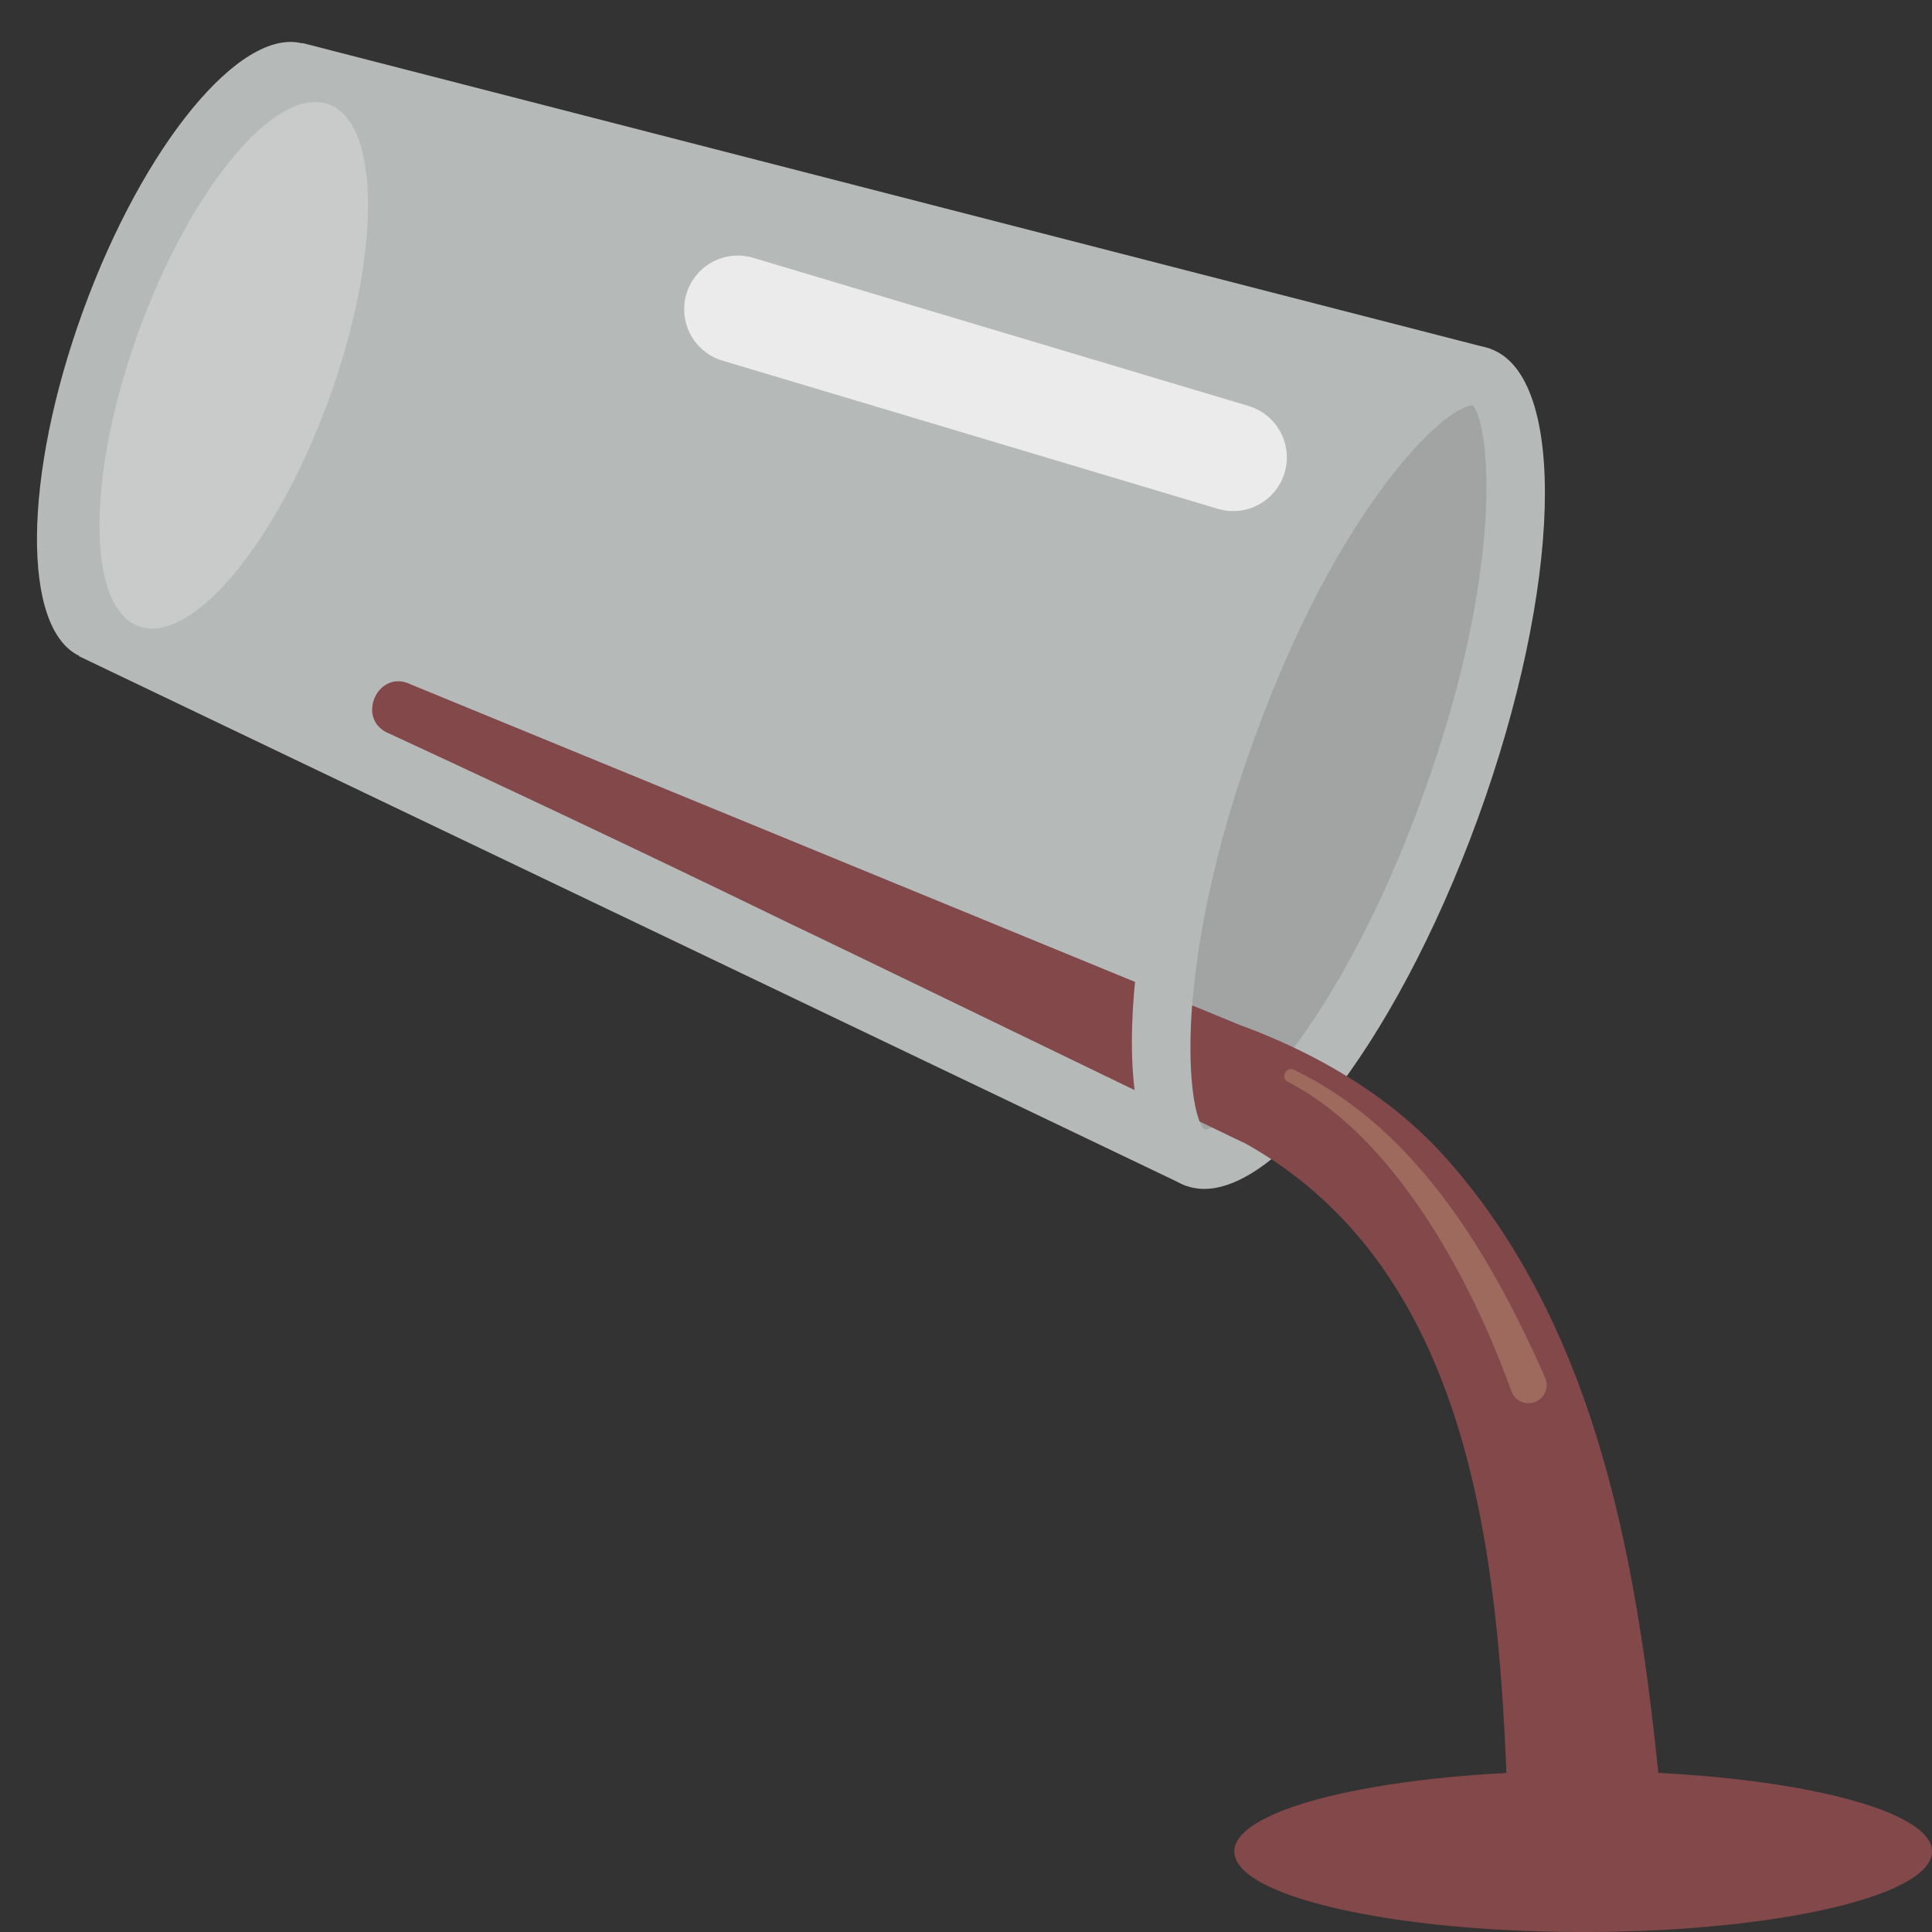<ns0:svg xmlns:ns0="http://www.w3.org/2000/svg" viewBox="0 0 36 36" xml:space="preserve"><ns0:rect x="0" y="0" width="36" height="36" fill="#333333" stroke="none"/><ns0:path fill="#b5b9b8" d="M27.777 6.502c-.029-.011-.088-.027-.088-.027L5.633.801l-.002.007C4.478.512 2.674 2.698 1.55 5.786.426 8.874.403 11.708 1.477 12.222l-.002.007 20.543 9.831s.055.025.085.036c1.435.522 3.869-2.545 5.437-6.851 1.565-4.306 1.672-8.22.237-8.743z" /><ns0:path fill="#ebebeb" d="M22.979 9.523a1.01 1.01 0 0 1-.286-.042l-9.25-2.767a1 1 0 0 1 .572-1.916l9.25 2.767a1 1 0 0 1-.286 1.958z" /><ns0:path fill="#a1a4a3" d="M23.38 13.731c1.573-4.321 3.542-6.172 4.06-6.18.313.311.632 2.995-.941 7.315s-3.542 6.172-4.06 6.18c-.314-.31-.632-2.994.941-7.315z" /><ns0:ellipse transform="rotate(-70.001 4.356 6.807)" fill="#c8cbca" cx="4.356" cy="6.807" rx="5.175" ry="1.882" /><ns0:path fill="#82484a" d="M30.9 33.036c-.408-3.986-1.164-8.323-3.954-11.455-1.016-1.146-2.406-1.955-3.836-2.479L7.65 12.751c-.604-.291-1.019.628-.432.902a435.999 435.999 0 0 1 7.539 3.575c.429.198 8.365 4.047 8.446 4.077 4.077 2.279 4.686 7.323 4.867 11.732-2.901.151-5.07.748-5.07 1.463 0 .828 2.91 1.5 6.5 1.5s6.5-.672 6.5-1.5c0-.717-2.184-1.316-5.1-1.464z" /><ns0:path fill="#b5b9b8" d="M22.439 21.047c-.313-.311-.632-2.995.941-7.315 1.573-4.321 3.542-6.172 4.06-6.18l.337-1.049c-1.435-.522-3.869 2.545-5.437 6.851-1.567 4.306-1.674 8.22-.239 8.742l.338-1.049z" /><ns0:path fill="#9e6a5d" d="M24.111 19.935c2.294 1.097 3.683 3.48 4.68 5.735a.339.339 0 1 1-.63.249c-.418-1.153-.949-2.27-1.623-3.287-.67-1.001-1.497-1.931-2.542-2.475-.141-.07-.028-.297.115-.222z" /></ns0:svg>